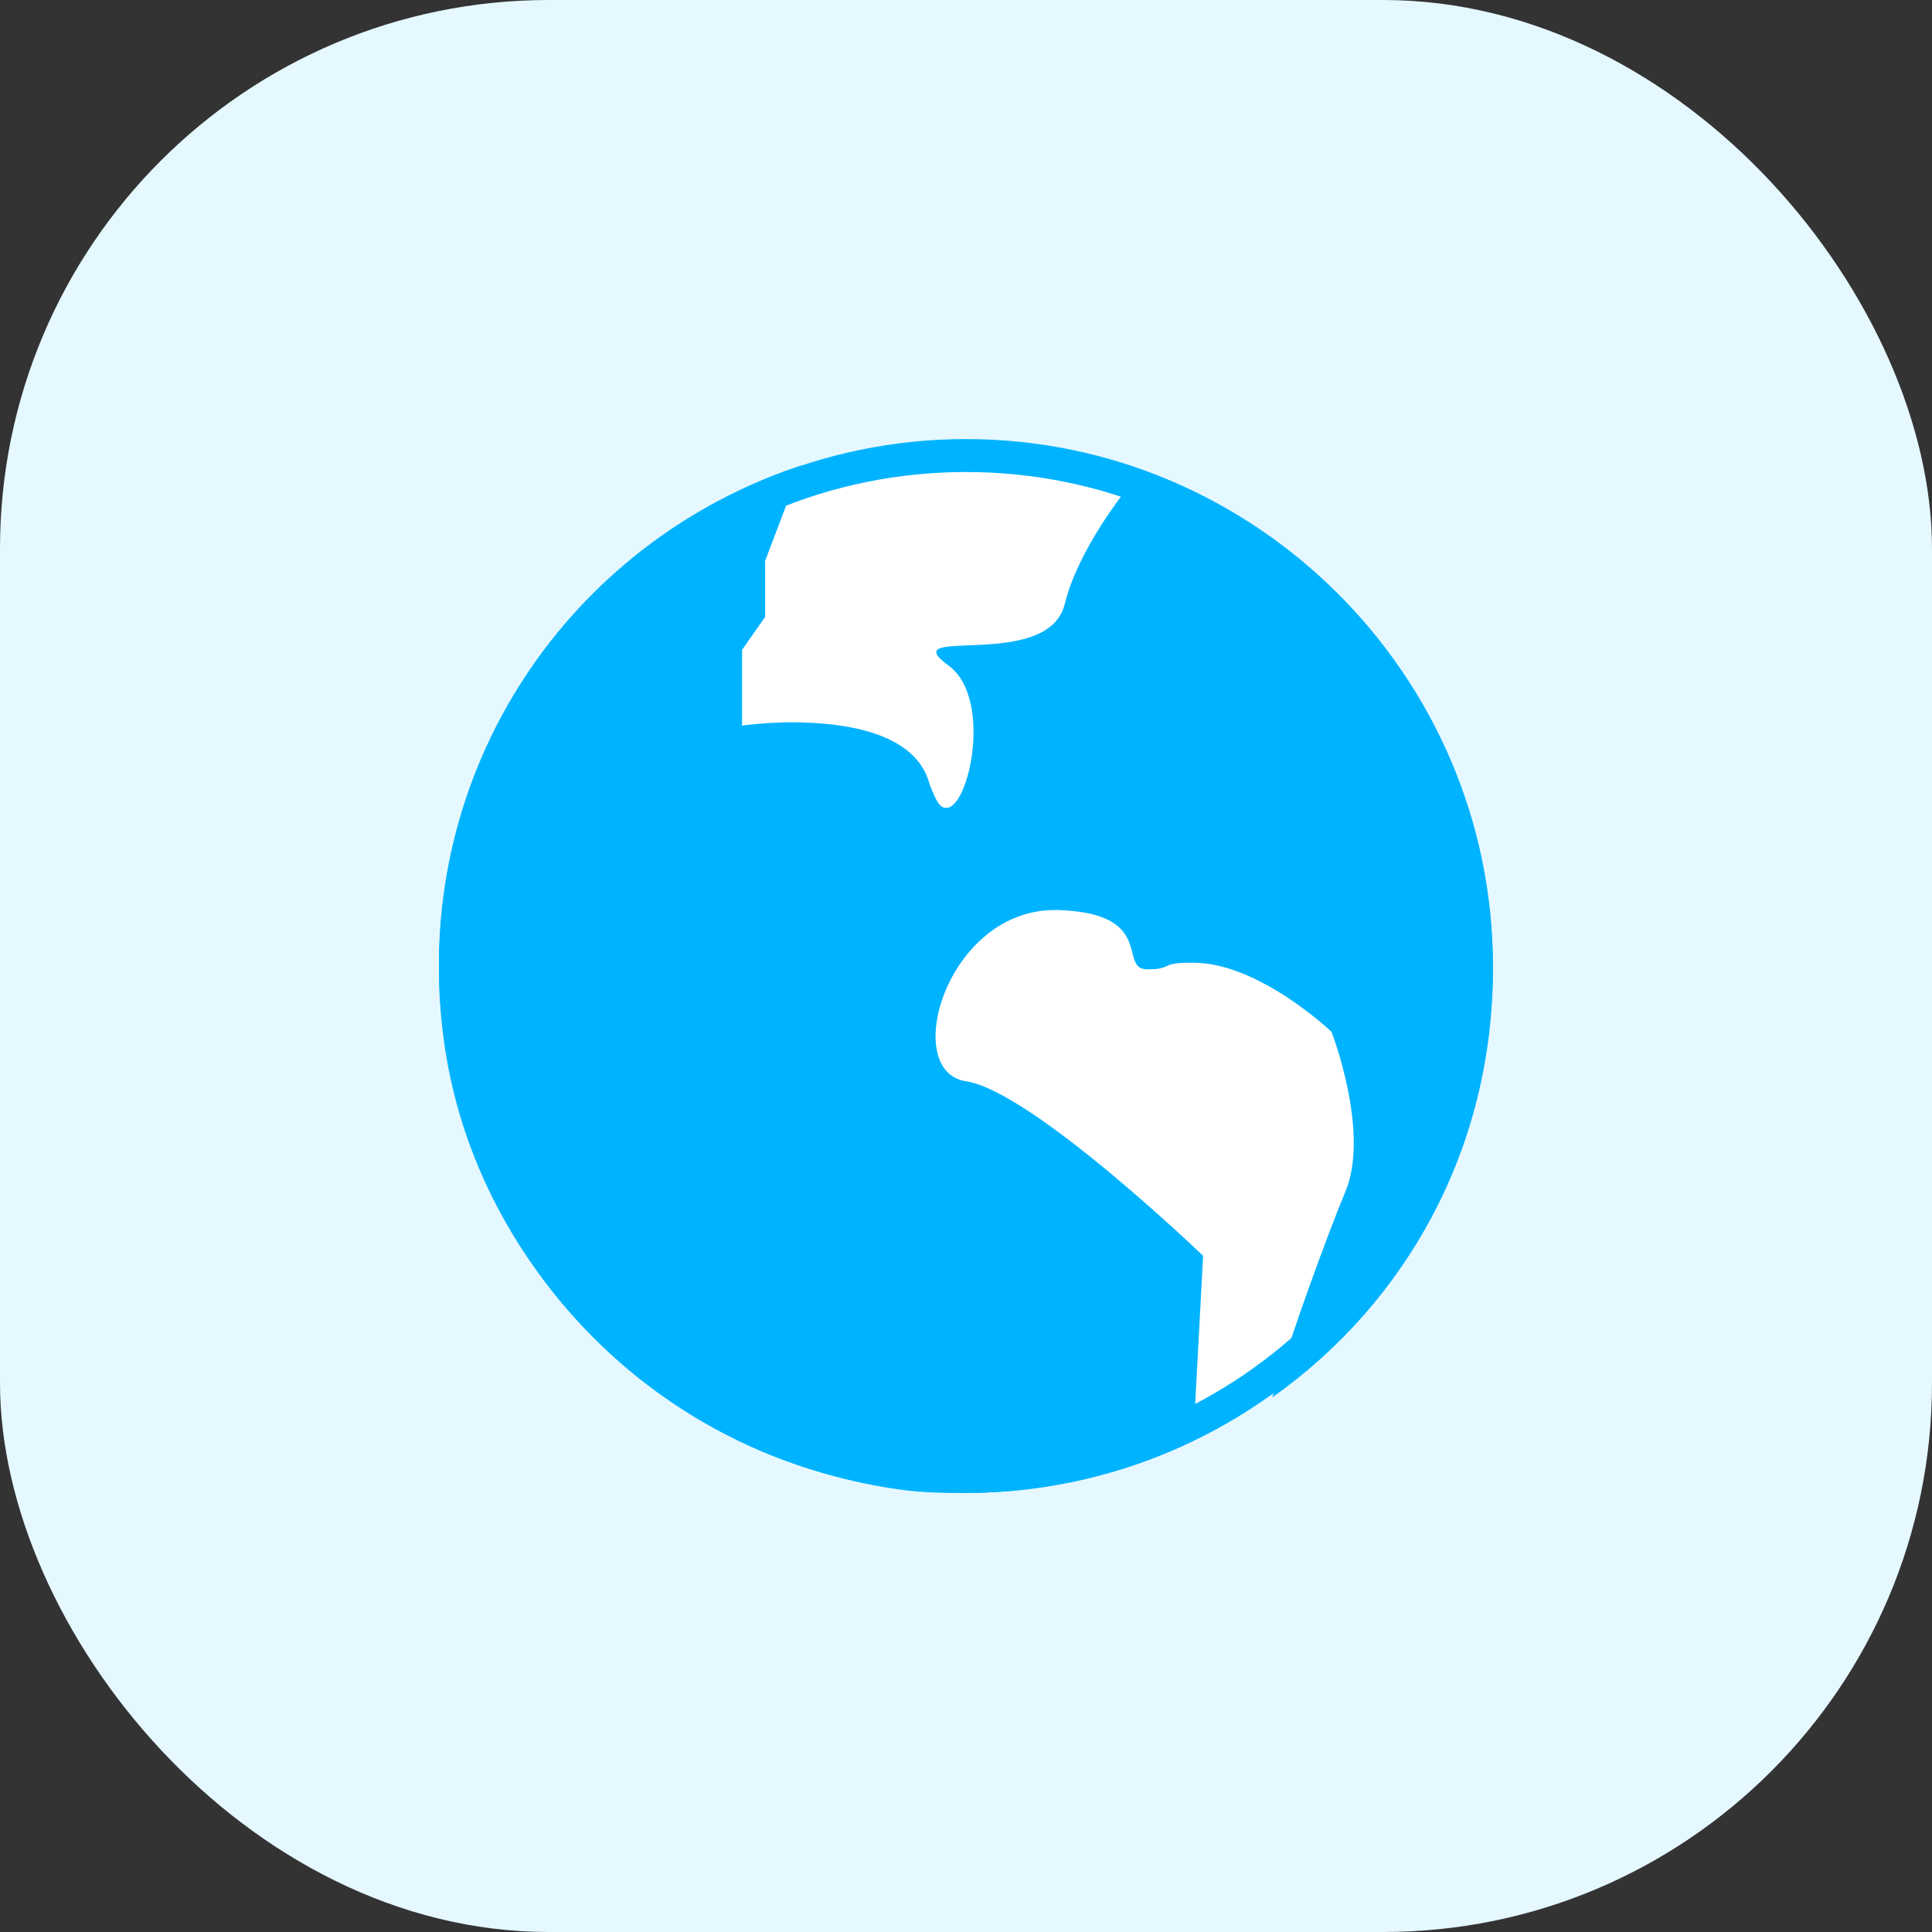 <svg width="88" height="88" viewBox="0 0 88 88" fill="none" xmlns="http://www.w3.org/2000/svg">
<rect x="0" y="0" width="88" height="88" fill="#333333" stroke="none"/>
<rect width="88" height="88" rx="25" fill="#E5F8FF"/>
<g clip-path="url(#clip0)">
<path d="M44 67.25C56.841 67.25 67.25 56.841 67.25 44C67.25 31.159 56.841 20.75 44 20.75C31.159 20.75 20.75 31.159 20.75 44C20.75 56.841 31.159 67.25 44 67.25Z" fill="white"/>
<path d="M44 21.5C56.45 21.5 66.5 31.55 66.5 44C66.5 56.45 56.45 66.5 44 66.5C31.55 66.5 21.5 56.45 21.5 44C21.5 31.55 31.55 21.5 44 21.5ZM44 20C30.8 20 20 30.8 20 44C20 57.2 30.8 68 44 68C57.2 68 68 57.2 68 44C68 30.8 57.2 20 44 20Z" fill="#00B3FF"/>
<path d="M44 67.25C43.1 67.25 42.05 67.25 41 67.1C30.5 65.75 22.1 57.2 20.9 46.85C19.7 36.2 25.55 26.45 35.3 22.55L34.4 25.55V27.95L33.35 29.45V33.8L34.25 33.65C34.25 33.65 35.15 33.5 36.35 33.5C38.15 33.5 41.3 33.8 41.9 35.9C42.2 36.95 42.65 37.55 43.4 37.55C43.85 37.55 44.6 37.25 45.05 35.75C45.5 34.25 45.8 31.55 44.45 30.05C46.1 29.9 48.95 29.75 49.55 27.5C50 25.4 51.65 23.3 52.55 22.1C61.55 25.55 67.55 34.25 67.55 43.85C67.55 50.45 64.7 56.9 59.75 61.25C60.65 58.7 61.7 55.85 62.3 54.5C63.65 51.65 61.85 46.7 61.7 46.55V46.4L61.55 46.25C61.4 46.1 57.95 42.95 54.8 42.95C54.35 42.95 53.9 43.1 53.45 43.25C53 43.4 52.85 43.4 52.7 43.4C52.7 43.4 52.7 43.25 52.7 43.1C52.4 41.9 51.65 40.7 48.65 40.55C44.6 40.55 42.5 44.15 42.35 46.55C42.2 48.2 42.95 49.55 44.3 49.7C46.4 50 52.1 55.1 54.35 57.2L54.05 64.85C50.6 66.5 47.3 67.25 44 67.25Z" fill="#00B3FF"/>
<path d="M52.55 23.15C60.95 26.6 66.5 34.85 66.5 44C66.5 49.25 64.55 54.35 61.25 58.4C61.85 56.75 62.3 55.55 62.6 54.95C64.1 51.8 62.3 47 62.15 46.4L62 46.1L61.7 45.8C61.25 45.5 57.8 42.2 54.35 42.2C53.75 42.2 53.3 42.35 52.85 42.5C52.4 41.15 51.35 39.95 48.2 39.95H48.05C44 39.95 41.3 43.4 41.15 46.7C41 48.8 42.05 50.45 43.85 50.6C45.35 50.75 49.7 54.35 53.3 57.65L53 64.55C50 65.9 47 66.5 44 66.5C43.1 66.5 42.05 66.5 41.15 66.35C31.1 65 22.85 56.75 21.65 46.7C20.6 36.95 25.55 27.95 34.1 23.75L33.8 25.1V25.25V25.4V27.5L32.9 28.85L32.6 29.15V29.6V32.9V34.55L34.25 34.25C34.25 34.25 35.15 34.1 36.2 34.1C37.25 34.1 40.55 34.25 41 35.9C41.45 37.7 42.5 38.15 43.1 38.15C43.85 38.15 44.75 37.7 45.35 35.9C45.8 34.55 45.95 32.3 45.35 30.65C47.15 30.5 49.25 29.9 49.85 27.65C50.45 26.15 51.65 24.35 52.55 23.15ZM36.5 21.2C26 24.65 18.8 35 20.15 46.85C21.35 57.65 30.2 66.35 41 67.85C42.05 68 43.1 68 44 68C47.75 68 51.2 67.1 54.35 65.6L54.8 57.2C54.8 57.2 47 49.7 44 49.25C41 48.8 43.1 41.45 48.05 41.45H48.2C52.7 41.6 50.9 44.15 52.25 44.15C52.55 44.15 52.85 44.15 53.15 44C53.45 43.85 53.9 43.85 54.35 43.85C57.35 43.85 60.65 47 60.65 47C60.65 47 62.45 51.65 61.25 54.35C60.5 56.15 58.85 60.65 57.95 63.65C64.1 59.3 68 52.25 68 44.15C68 33.65 61.25 24.8 51.95 21.5C51.05 22.55 49.1 25.1 48.5 27.5C47.75 30.65 40.55 28.4 43.25 30.35C45.2 31.85 44.15 36.8 43.1 36.8C42.8 36.8 42.65 36.5 42.35 35.75C41.75 33.35 38.45 32.9 36.05 32.9C34.85 32.9 33.8 33.05 33.8 33.05V29.6L34.85 28.1V25.55L36.5 21.2Z" fill="#00B3FF"/>
</g>
<defs>
<clipPath id="clip0">
<rect width="48" height="48" fill="white" transform="translate(20 20)"/>
</clipPath>
</defs>
</svg>
